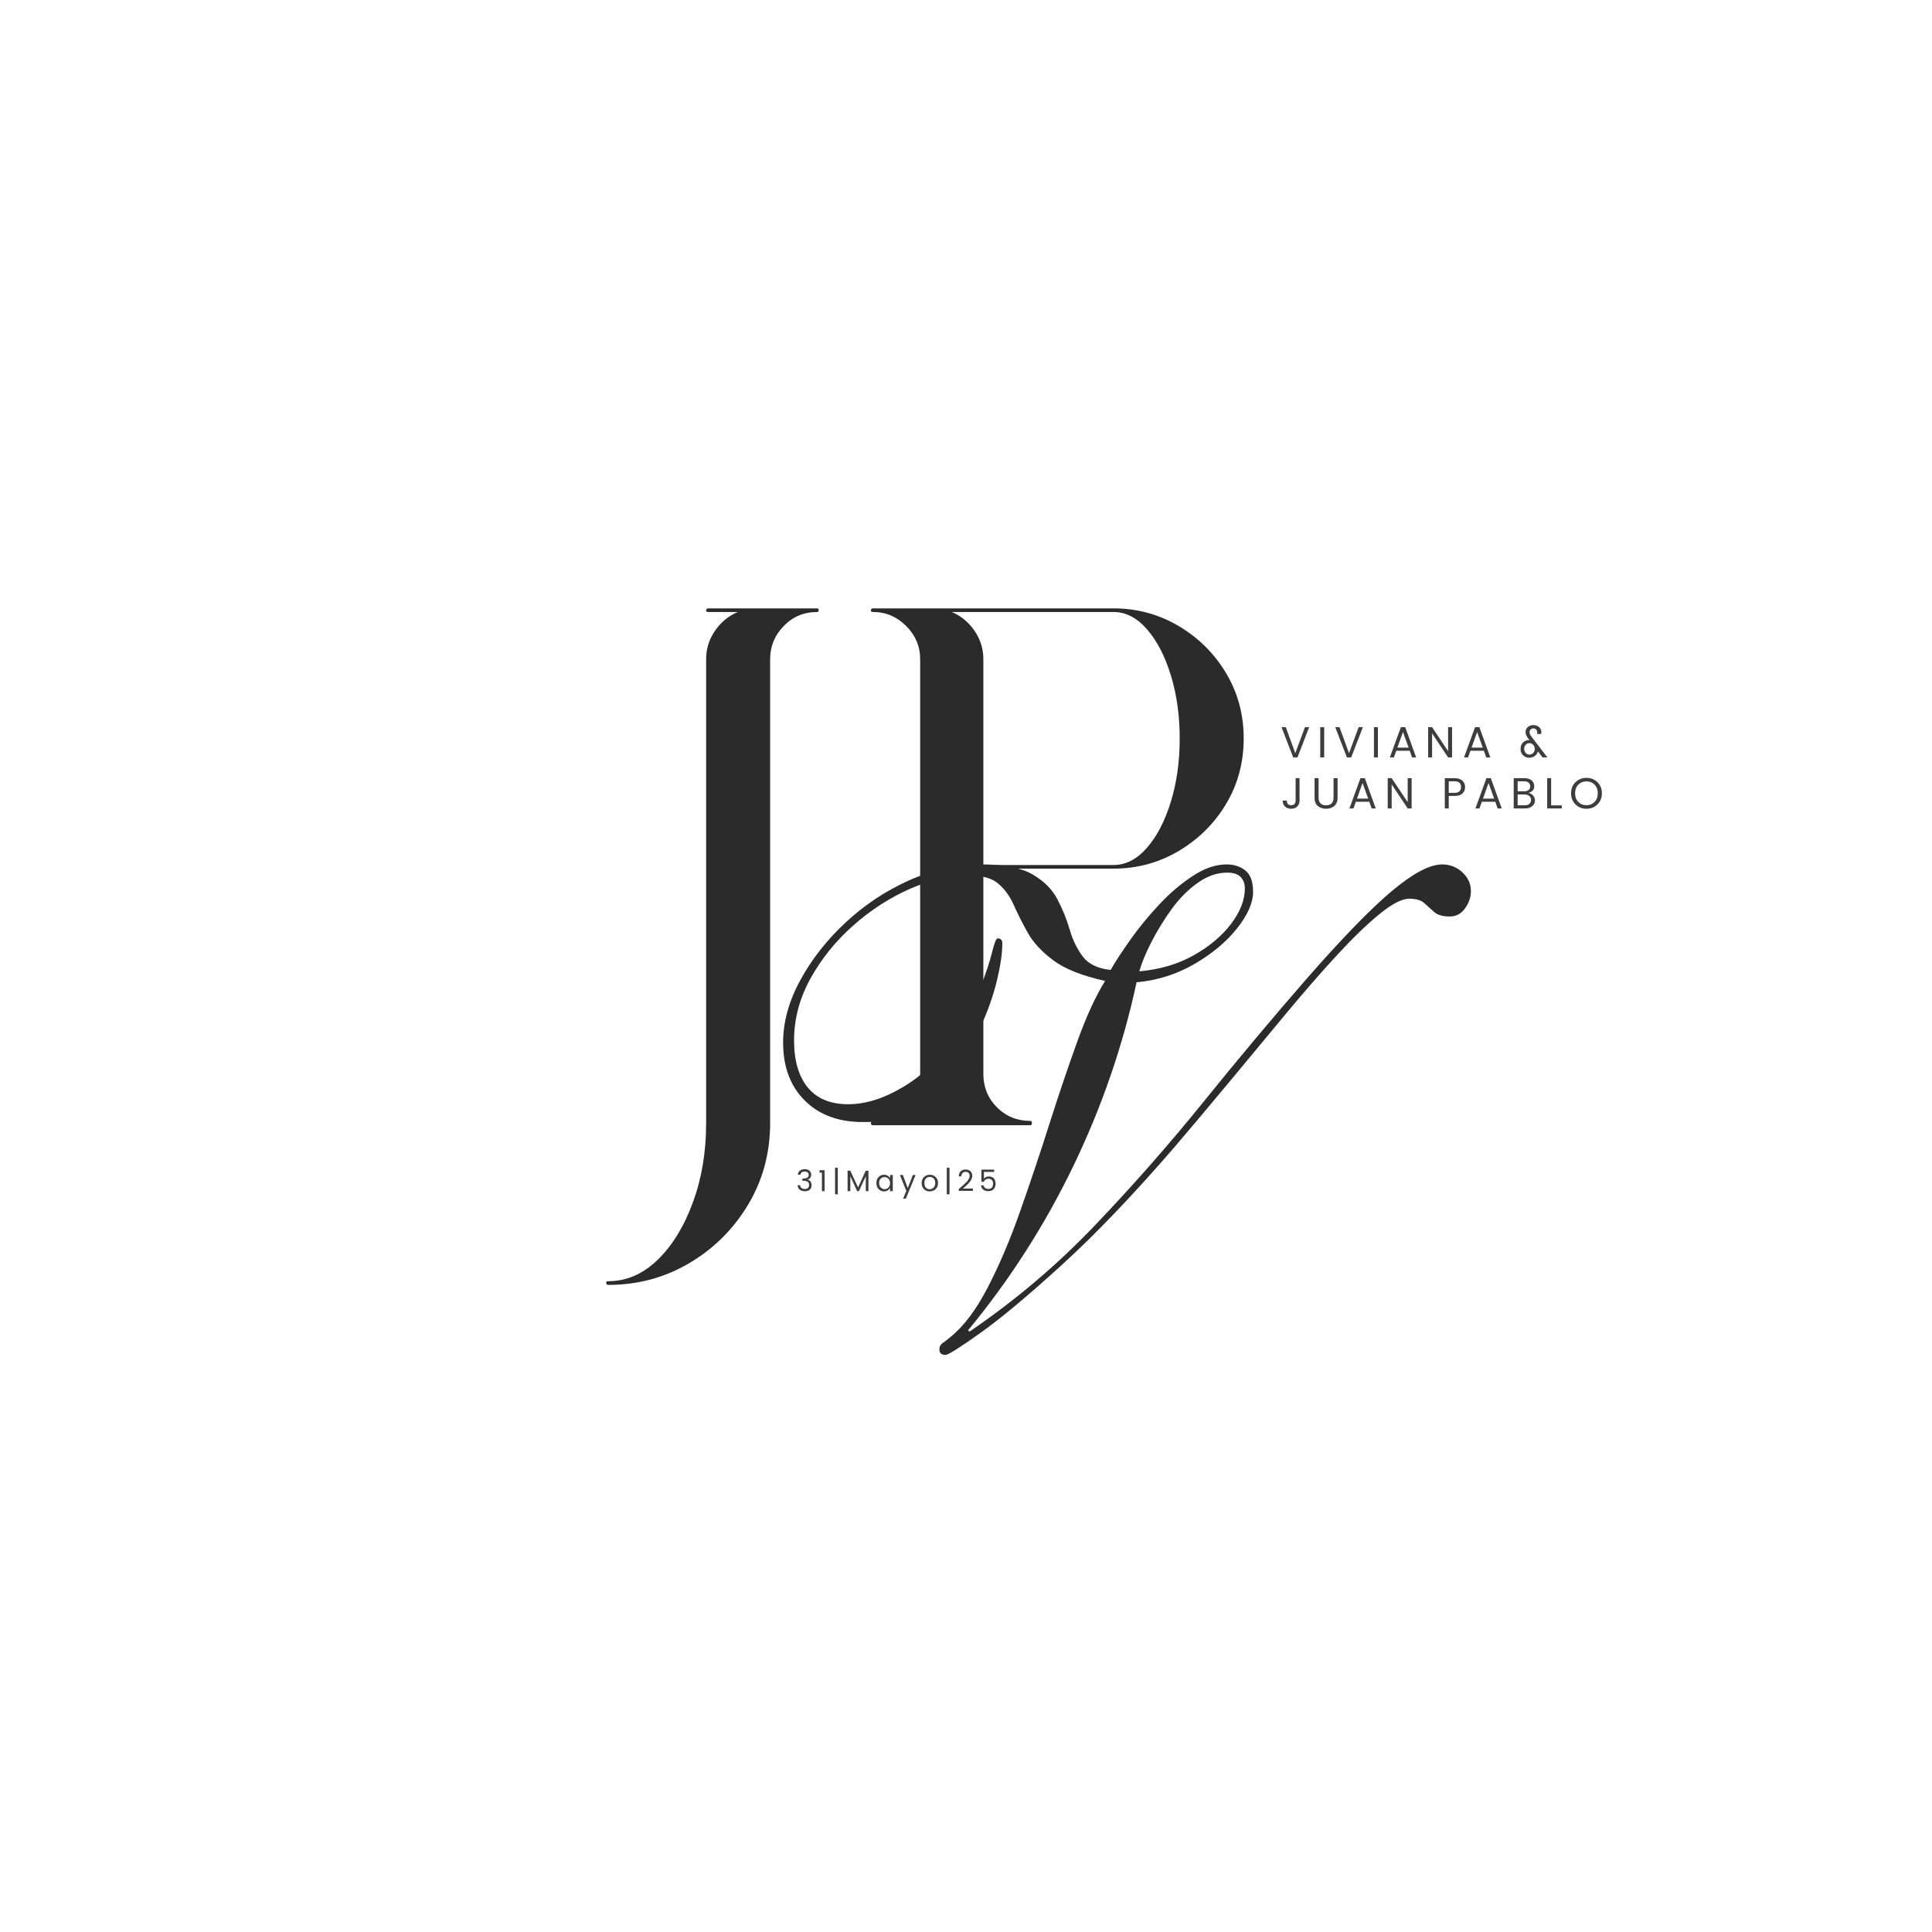 <svg xmlns="http://www.w3.org/2000/svg" xmlns:xlink="http://www.w3.org/1999/xlink" width="500" zoomAndPan="magnify" viewBox="0 0 375 375" height="500" preserveAspectRatio="xMidYMid meet" version="1.0"><defs><g/></defs><rect x="-37.5" width="450" fill="#ffffff" y="-37.5" height="450" fill-opacity="1"/><rect x="-37.5" width="450" fill="#ffffff" y="-37.5" height="450" fill-opacity="1"/><g fill="#2b2b2b" fill-opacity="1"><g transform="translate(129.358, 217.992)"><g><path d="M -11.281 30.688 C -7.758 30.688 -4.57 29.305 -1.719 26.547 C 1.133 23.785 3.414 20.07 5.125 15.406 C 6.844 10.75 7.703 5.613 7.703 0 L 7.703 -90.062 C 7.703 -92.062 8.273 -93.895 9.422 -95.562 C 10.566 -97.227 12.039 -98.441 13.844 -99.203 L 8.141 -99.203 C 7.848 -99.203 7.703 -99.297 7.703 -99.484 C 7.703 -99.766 7.848 -99.906 8.141 -99.906 L 17.562 -99.906 C 17.562 -99.906 17.609 -99.906 17.703 -99.906 L 29.266 -99.906 C 29.453 -99.906 29.547 -99.766 29.547 -99.484 C 29.547 -99.297 29.453 -99.203 29.266 -99.203 C 26.691 -99.203 24.523 -98.297 22.766 -96.484 C 21.004 -94.68 20.125 -92.539 20.125 -90.062 L 20.125 0 C 20.125 5.801 18.695 11.082 15.844 15.844 C 12.988 20.602 9.18 24.383 4.422 27.188 C -0.336 30 -5.57 31.406 -11.281 31.406 C -11.562 31.406 -11.703 31.258 -11.703 30.969 C -11.703 30.781 -11.562 30.688 -11.281 30.688 Z M -11.281 30.688 "/></g></g></g><g fill="#2b2b2b" fill-opacity="1"><g transform="translate(161.9, 217.992)"><g><path d="M 19.125 -99.906 L 54.234 -99.906 C 58.805 -99.906 63.02 -98.766 66.875 -96.484 C 70.727 -94.203 73.797 -91.156 76.078 -87.344 C 78.359 -83.539 79.5 -79.312 79.5 -74.656 C 79.5 -69.988 78.359 -65.75 76.078 -61.938 C 73.797 -58.133 70.727 -55.094 66.875 -52.812 C 63.02 -50.531 58.805 -49.391 54.234 -49.391 L 28.969 -49.391 L 28.969 -9.562 C 28.969 -6.988 29.848 -4.82 31.609 -3.062 C 33.367 -1.301 35.535 -0.422 38.109 -0.422 C 38.297 -0.422 38.391 -0.281 38.391 0 C 38.391 0.281 38.297 0.422 38.109 0.422 L 7.562 0.422 C 7.281 0.422 7.141 0.281 7.141 0 C 7.141 -0.281 7.281 -0.422 7.562 -0.422 C 10.039 -0.422 12.18 -1.301 13.984 -3.062 C 15.797 -4.82 16.703 -6.988 16.703 -9.562 L 16.703 -90.062 C 16.703 -92.539 15.797 -94.68 13.984 -96.484 C 12.18 -98.297 10.039 -99.203 7.562 -99.203 C 7.281 -99.203 7.141 -99.297 7.141 -99.484 C 7.141 -99.766 7.281 -99.906 7.562 -99.906 Z M 42.531 -50.094 L 54.234 -50.094 C 56.617 -50.094 58.785 -51.211 60.734 -53.453 C 62.68 -55.691 64.223 -58.664 65.359 -62.375 C 66.504 -66.082 67.078 -70.176 67.078 -74.656 C 67.078 -79.125 66.504 -83.211 65.359 -86.922 C 64.223 -90.629 62.68 -93.602 60.734 -95.844 C 58.785 -98.082 56.617 -99.203 54.234 -99.203 L 22.844 -99.203 C 24.645 -98.441 26.113 -97.227 27.25 -95.562 C 28.395 -93.895 28.969 -92.062 28.969 -90.062 L 28.969 -50.094 Z M 42.531 -50.094 "/></g></g></g><g fill="#2b2b2b" fill-opacity="1"><g transform="translate(115.439, 260.595)"><g><path d="M 79.109 -77.516 C 79.109 -75.566 78.754 -73.129 78.047 -70.203 C 77.336 -67.273 76.25 -64.219 74.781 -61.031 C 73.32 -57.844 71.504 -54.852 69.328 -52.062 C 67.16 -49.27 64.633 -47.008 61.75 -45.281 C 58.875 -43.551 55.617 -42.727 51.984 -42.812 C 47.285 -42.812 43.539 -44.207 40.75 -47 C 37.957 -49.789 36.562 -53.535 36.562 -58.234 C 36.562 -62.223 37.672 -66.254 39.891 -70.328 C 42.109 -74.41 45.055 -78.16 48.734 -81.578 C 52.41 -84.992 56.531 -87.719 61.094 -89.75 C 65.664 -91.789 70.301 -92.812 75 -92.812 C 79.426 -92.812 82.75 -92.164 84.969 -90.875 C 87.188 -89.594 88.801 -87.977 89.812 -86.031 C 90.832 -84.082 91.629 -82.109 92.203 -80.109 C 92.785 -78.117 93.629 -76.391 94.734 -74.922 C 95.848 -73.461 97.645 -72.598 100.125 -72.328 C 101.102 -74.016 102.41 -76.008 104.047 -78.312 C 105.691 -80.625 107.551 -82.883 109.625 -85.094 C 111.707 -87.312 113.879 -89.148 116.141 -90.609 C 118.398 -92.078 120.551 -92.812 122.594 -92.812 C 124.102 -92.812 125.344 -92.41 126.312 -91.609 C 127.289 -90.816 127.781 -89.445 127.781 -87.5 C 127.781 -85.363 126.738 -82.988 124.656 -80.375 C 122.57 -77.758 119.801 -75.453 116.344 -73.453 C 112.883 -71.461 109.16 -70.289 105.172 -69.938 C 102.516 -57.613 98.414 -45.711 92.875 -34.234 C 87.332 -22.754 80.531 -12.141 72.469 -2.391 L 72.734 -2.125 C 81.598 -8.156 89.727 -15.047 97.125 -22.797 C 104.531 -30.555 111.578 -38.578 118.266 -46.859 C 124.961 -55.148 131.633 -63.109 138.281 -70.734 C 145.195 -78.629 150.691 -84.281 154.766 -87.688 C 158.848 -91.102 162.086 -92.812 164.484 -92.812 C 165.992 -92.812 167.301 -92.301 168.406 -91.281 C 169.508 -90.258 170.062 -89.039 170.062 -87.625 C 170.062 -86.469 169.688 -85.359 168.938 -84.297 C 168.188 -83.234 167.188 -82.703 165.938 -82.703 C 164.613 -82.703 163.617 -82.988 162.953 -83.562 C 162.285 -84.145 161.641 -84.723 161.016 -85.297 C 160.398 -85.867 159.426 -86.156 158.094 -86.156 C 156.676 -86.156 154.75 -85.16 152.312 -83.172 C 149.875 -81.18 147.102 -78.5 144 -75.125 C 140.895 -71.758 137.594 -67.969 134.094 -63.75 C 130.594 -59.539 127.004 -55.219 123.328 -50.781 C 119.648 -46.352 116.035 -42.055 112.484 -37.891 C 104.516 -28.672 97.27 -21.094 90.75 -15.156 C 84.238 -9.219 78.961 -4.805 74.922 -1.922 C 70.891 0.953 68.609 2.391 68.078 2.391 C 67.285 2.391 66.891 2.035 66.891 1.328 C 66.891 0.797 67.086 0.395 67.484 0.125 C 67.879 -0.133 68.391 -0.531 69.016 -1.062 C 71.578 -3.102 73.988 -6.297 76.25 -10.641 C 78.508 -14.984 80.613 -19.926 82.562 -25.469 C 84.52 -31.008 86.406 -36.633 88.219 -42.344 C 90.039 -48.062 91.836 -53.379 93.609 -58.297 C 95.379 -63.223 97.195 -67.191 99.062 -70.203 C 94.625 -71.18 91.273 -72.508 89.016 -74.188 C 86.754 -75.875 85.094 -77.672 84.031 -79.578 C 82.969 -81.484 82.062 -83.281 81.312 -84.969 C 80.562 -86.656 79.562 -88.031 78.312 -89.094 C 77.07 -90.156 75.125 -90.688 72.469 -90.688 C 68.926 -90.688 65.18 -89.82 61.234 -88.094 C 57.285 -86.363 53.602 -83.988 50.188 -80.969 C 46.781 -77.957 44.008 -74.523 41.875 -70.672 C 39.75 -66.816 38.688 -62.805 38.688 -58.641 C 38.688 -54.734 39.57 -51.691 41.344 -49.516 C 43.125 -47.348 45.742 -46.266 49.203 -46.266 C 52.566 -46.266 56.109 -47.375 59.828 -49.594 C 63.555 -51.812 66.75 -54.867 69.406 -58.766 C 71.801 -62.316 73.57 -65.578 74.719 -68.547 C 75.875 -71.516 76.672 -73.906 77.109 -75.719 C 77.555 -77.539 77.914 -78.453 78.188 -78.453 C 78.801 -78.453 79.109 -78.141 79.109 -77.516 Z M 126.188 -88.156 C 126.188 -89.039 125.922 -89.77 125.391 -90.344 C 124.859 -90.926 123.973 -91.219 122.734 -91.219 C 120.785 -91.219 118.879 -90.551 117.016 -89.219 C 115.148 -87.895 113.461 -86.191 111.953 -84.109 C 110.453 -82.023 109.145 -79.895 108.031 -77.719 C 106.926 -75.551 106.148 -73.664 105.703 -72.062 C 109.691 -72.414 113.219 -73.457 116.281 -75.188 C 119.344 -76.914 121.758 -78.953 123.531 -81.297 C 125.301 -83.648 126.188 -85.938 126.188 -88.156 Z M 126.188 -88.156 "/></g></g></g><g fill="#3d3d3d" fill-opacity="1"><g transform="translate(248.542, 147.02)"><g><path d="M 2.469 0 L 0.203 -5.875 L 1.031 -5.875 L 2.875 -0.828 L 4.75 -5.875 L 5.562 -5.875 L 3.297 0 Z M 2.469 0 "/></g></g></g><g fill="#3d3d3d" fill-opacity="1"><g transform="translate(255.617, 147.02)"><g><path d="M 0.641 0 L 0.641 -5.875 L 1.406 -5.875 L 1.406 0 Z M 0.641 0 "/></g></g></g><g fill="#3d3d3d" fill-opacity="1"><g transform="translate(258.968, 147.02)"><g><path d="M 2.469 0 L 0.203 -5.875 L 1.031 -5.875 L 2.875 -0.828 L 4.75 -5.875 L 5.562 -5.875 L 3.297 0 Z M 2.469 0 "/></g></g></g><g fill="#3d3d3d" fill-opacity="1"><g transform="translate(266.043, 147.02)"><g><path d="M 0.641 0 L 0.641 -5.875 L 1.406 -5.875 L 1.406 0 Z M 0.641 0 "/></g></g></g><g fill="#3d3d3d" fill-opacity="1"><g transform="translate(269.393, 147.02)"><g><path d="M 4.688 0 L 4.234 -1.297 L 1.625 -1.297 L 1.156 0 L 0.375 0 L 2.516 -5.875 L 3.359 -5.875 L 5.484 0 Z M 1.844 -1.906 L 4.016 -1.906 L 2.922 -4.938 Z M 1.844 -1.906 "/></g></g></g><g fill="#3d3d3d" fill-opacity="1"><g transform="translate(276.562, 147.02)"><g><path d="M 4.516 -5.875 L 5.281 -5.875 L 5.281 0 L 4.516 0 L 1.406 -4.672 L 1.406 0 L 0.641 0 L 0.641 -5.875 L 1.406 -5.875 L 4.516 -1.219 Z M 4.516 -5.875 "/></g></g></g><g fill="#3d3d3d" fill-opacity="1"><g transform="translate(283.789, 147.02)"><g><path d="M 4.688 0 L 4.234 -1.297 L 1.625 -1.297 L 1.156 0 L 0.375 0 L 2.516 -5.875 L 3.359 -5.875 L 5.484 0 Z M 1.844 -1.906 L 4.016 -1.906 L 2.922 -4.938 Z M 1.844 -1.906 "/></g></g></g><g fill="#3d3d3d" fill-opacity="1"><g transform="translate(290.957, 147.02)"><g/></g></g><g fill="#3d3d3d" fill-opacity="1"><g transform="translate(294.809, 147.02)"><g><path d="M 3.703 -1.188 C 3.609 -0.82 3.406 -0.52 3.094 -0.281 C 2.789 -0.051 2.422 0.062 1.984 0.062 C 1.547 0.062 1.16 -0.098 0.828 -0.422 C 0.492 -0.742 0.328 -1.156 0.328 -1.656 C 0.328 -2.164 0.488 -2.582 0.812 -2.906 C 1.133 -3.227 1.531 -3.391 2 -3.391 C 2.062 -3.391 2.133 -3.363 2.219 -3.312 L 1.891 -3.562 C 1.492 -4.07 1.297 -4.516 1.297 -4.891 C 1.297 -5.273 1.43 -5.602 1.703 -5.875 C 1.984 -6.145 2.352 -6.281 2.812 -6.281 C 3.281 -6.281 3.656 -6.145 3.938 -5.875 C 4.219 -5.613 4.359 -5.305 4.359 -4.953 C 4.359 -4.828 4.336 -4.695 4.297 -4.562 L 3.516 -4.562 C 3.547 -4.656 3.562 -4.785 3.562 -4.953 C 3.562 -5.129 3.488 -5.285 3.344 -5.422 C 3.207 -5.566 3.031 -5.641 2.812 -5.641 C 2.602 -5.641 2.426 -5.566 2.281 -5.422 C 2.145 -5.285 2.078 -5.098 2.078 -4.859 C 2.078 -4.629 2.207 -4.344 2.469 -4 L 5.547 0 L 4.594 0 Z M 1.328 -0.875 C 1.523 -0.664 1.766 -0.562 2.047 -0.562 C 2.336 -0.562 2.582 -0.664 2.781 -0.875 C 2.988 -1.094 3.094 -1.352 3.094 -1.656 C 3.094 -1.969 2.988 -2.234 2.781 -2.453 C 2.582 -2.672 2.336 -2.781 2.047 -2.781 C 1.766 -2.781 1.523 -2.672 1.328 -2.453 C 1.129 -2.242 1.031 -1.984 1.031 -1.672 C 1.031 -1.359 1.129 -1.094 1.328 -0.875 Z M 1.328 -0.875 "/></g></g></g><g fill="#3d3d3d" fill-opacity="1"><g transform="translate(248.542, 156.917)"><g><path d="M 2.938 -1.531 L 2.938 -5.875 L 3.703 -5.875 L 3.703 -1.531 C 3.703 -1.051 3.551 -0.664 3.25 -0.375 C 2.957 -0.082 2.562 0.062 2.062 0.062 C 1.57 0.062 1.176 -0.082 0.875 -0.375 C 0.57 -0.664 0.422 -1.051 0.422 -1.531 L 1.219 -1.531 C 1.219 -1.258 1.285 -1.039 1.422 -0.875 C 1.566 -0.707 1.785 -0.625 2.078 -0.625 C 2.367 -0.625 2.582 -0.707 2.719 -0.875 C 2.863 -1.051 2.938 -1.27 2.938 -1.531 Z M 2.938 -1.531 "/></g></g></g><g fill="#3d3d3d" fill-opacity="1"><g transform="translate(254.531, 156.917)"><g><path d="M 0.625 -2.062 L 0.625 -5.875 L 1.406 -5.875 L 1.406 -2.062 C 1.406 -1.57 1.535 -1.207 1.797 -0.969 C 2.055 -0.727 2.41 -0.609 2.859 -0.609 C 3.305 -0.609 3.66 -0.727 3.922 -0.969 C 4.18 -1.207 4.312 -1.57 4.312 -2.062 L 4.312 -5.875 L 5.094 -5.875 L 5.094 -2.062 C 5.094 -1.375 4.879 -0.848 4.453 -0.484 C 4.035 -0.117 3.504 0.062 2.859 0.062 C 2.211 0.062 1.676 -0.117 1.25 -0.484 C 0.832 -0.848 0.625 -1.375 0.625 -2.062 Z M 0.625 -2.062 "/></g></g></g><g fill="#3d3d3d" fill-opacity="1"><g transform="translate(261.547, 156.917)"><g><path d="M 4.688 0 L 4.234 -1.297 L 1.625 -1.297 L 1.156 0 L 0.375 0 L 2.516 -5.875 L 3.359 -5.875 L 5.484 0 Z M 1.844 -1.906 L 4.016 -1.906 L 2.922 -4.938 Z M 1.844 -1.906 "/></g></g></g><g fill="#3d3d3d" fill-opacity="1"><g transform="translate(268.715, 156.917)"><g><path d="M 4.516 -5.875 L 5.281 -5.875 L 5.281 0 L 4.516 0 L 1.406 -4.672 L 1.406 0 L 0.641 0 L 0.641 -5.875 L 1.406 -5.875 L 4.516 -1.219 Z M 4.516 -5.875 "/></g></g></g><g fill="#3d3d3d" fill-opacity="1"><g transform="translate(275.942, 156.917)"><g/></g></g><g fill="#3d3d3d" fill-opacity="1"><g transform="translate(279.794, 156.917)"><g><path d="M 2.547 -5.875 C 3.203 -5.875 3.703 -5.711 4.047 -5.391 C 4.398 -5.066 4.578 -4.656 4.578 -4.156 C 4.578 -3.656 4.41 -3.238 4.078 -2.906 C 3.742 -2.582 3.234 -2.422 2.547 -2.422 L 1.406 -2.422 L 1.406 0 L 0.641 0 L 0.641 -5.875 Z M 1.406 -3.031 L 2.547 -3.031 C 2.973 -3.031 3.285 -3.129 3.484 -3.328 C 3.691 -3.523 3.797 -3.801 3.797 -4.156 C 3.797 -4.895 3.379 -5.266 2.547 -5.266 L 1.406 -5.266 Z M 1.406 -3.031 "/></g></g></g><g fill="#3d3d3d" fill-opacity="1"><g transform="translate(286.003, 156.917)"><g><path d="M 4.688 0 L 4.234 -1.297 L 1.625 -1.297 L 1.156 0 L 0.375 0 L 2.516 -5.875 L 3.359 -5.875 L 5.484 0 Z M 1.844 -1.906 L 4.016 -1.906 L 2.922 -4.938 Z M 1.844 -1.906 "/></g></g></g><g fill="#3d3d3d" fill-opacity="1"><g transform="translate(293.171, 156.917)"><g><path d="M 0.641 -5.875 L 2.734 -5.875 C 3.336 -5.875 3.801 -5.727 4.125 -5.438 C 4.457 -5.145 4.625 -4.77 4.625 -4.312 C 4.625 -3.656 4.25 -3.223 3.5 -3.016 C 3.875 -2.953 4.176 -2.781 4.406 -2.5 C 4.645 -2.227 4.766 -1.91 4.766 -1.547 C 4.766 -1.098 4.586 -0.727 4.234 -0.438 C 3.891 -0.145 3.426 0 2.844 0 L 0.641 0 Z M 1.406 -5.266 L 1.406 -3.328 L 2.703 -3.328 C 3.055 -3.328 3.332 -3.41 3.531 -3.578 C 3.738 -3.754 3.844 -3.988 3.844 -4.281 C 3.844 -4.582 3.738 -4.82 3.531 -5 C 3.332 -5.176 3.055 -5.266 2.703 -5.266 Z M 1.406 -0.609 L 2.797 -0.609 C 3.172 -0.609 3.461 -0.703 3.672 -0.891 C 3.891 -1.078 4 -1.332 4 -1.656 C 4 -1.977 3.883 -2.234 3.656 -2.422 C 3.426 -2.609 3.117 -2.703 2.734 -2.703 L 1.406 -2.703 Z M 1.406 -0.609 "/></g></g></g><g fill="#3d3d3d" fill-opacity="1"><g transform="translate(299.669, 156.917)"><g><path d="M 0.641 -5.875 L 1.406 -5.875 L 1.406 -0.594 L 3.469 -0.594 L 3.469 0 L 0.641 0 Z M 0.641 -5.875 "/></g></g></g><g fill="#3d3d3d" fill-opacity="1"><g transform="translate(304.615, 156.917)"><g><path d="M 4.891 -1.266 C 5.305 -1.691 5.516 -2.25 5.516 -2.938 C 5.516 -3.633 5.305 -4.191 4.891 -4.609 C 4.484 -5.035 3.957 -5.25 3.312 -5.25 C 2.676 -5.25 2.148 -5.035 1.734 -4.609 C 1.316 -4.191 1.109 -3.633 1.109 -2.938 C 1.109 -2.25 1.316 -1.691 1.734 -1.266 C 2.148 -0.836 2.676 -0.625 3.312 -0.625 C 3.957 -0.625 4.484 -0.836 4.891 -1.266 Z M 3.328 0.062 C 2.484 0.062 1.77 -0.219 1.188 -0.781 C 0.613 -1.352 0.328 -2.07 0.328 -2.938 C 0.328 -3.812 0.613 -4.531 1.188 -5.094 C 1.77 -5.656 2.484 -5.938 3.328 -5.938 C 4.172 -5.938 4.879 -5.656 5.453 -5.094 C 6.023 -4.531 6.312 -3.812 6.312 -2.938 C 6.312 -2.07 6.023 -1.352 5.453 -0.781 C 4.879 -0.219 4.172 0.062 3.328 0.062 Z M 3.328 0.062 "/></g></g></g><g fill="#3d3d3d" fill-opacity="1"><g transform="translate(154.515, 231.203)"><g><path d="M 0.344 -3.203 C 0.375 -3.535 0.508 -3.797 0.75 -3.984 C 1 -4.172 1.316 -4.266 1.703 -4.266 C 2.086 -4.266 2.391 -4.16 2.609 -3.953 C 2.828 -3.754 2.938 -3.5 2.938 -3.188 C 2.938 -2.969 2.875 -2.77 2.75 -2.594 C 2.625 -2.426 2.461 -2.312 2.266 -2.25 L 2.266 -2.219 C 2.504 -2.156 2.688 -2.031 2.812 -1.844 C 2.945 -1.656 3.016 -1.406 3.016 -1.094 C 3.016 -0.781 2.898 -0.516 2.672 -0.297 C 2.441 -0.086 2.125 0.016 1.719 0.016 C 1.312 0.016 0.977 -0.082 0.719 -0.281 C 0.457 -0.488 0.316 -0.781 0.297 -1.156 L 0.781 -1.156 C 0.801 -0.938 0.891 -0.758 1.047 -0.625 C 1.211 -0.488 1.43 -0.422 1.703 -0.422 C 1.973 -0.422 2.176 -0.488 2.312 -0.625 C 2.457 -0.77 2.531 -0.957 2.531 -1.188 C 2.531 -1.488 2.438 -1.703 2.25 -1.828 C 2.062 -1.953 1.77 -2.016 1.375 -2.016 L 1.234 -2.016 L 1.234 -2.453 L 1.375 -2.453 C 2.094 -2.453 2.453 -2.68 2.453 -3.141 C 2.453 -3.348 2.383 -3.508 2.25 -3.625 C 2.113 -3.75 1.922 -3.812 1.672 -3.812 C 1.43 -3.812 1.238 -3.754 1.094 -3.641 C 0.957 -3.535 0.875 -3.391 0.844 -3.203 Z M 0.344 -3.203 "/></g></g></g><g fill="#3d3d3d" fill-opacity="1"><g transform="translate(158.77, 231.203)"><g><path d="M 0.766 0 L 0.766 -3.594 L 0.297 -3.594 L 0.297 -4.062 L 1.281 -4.062 L 1.281 0 Z M 0.766 0 "/></g></g></g><g fill="#3d3d3d" fill-opacity="1"><g transform="translate(161.489, 231.203)"><g><path d="M 0.594 -4.547 L 1.125 -4.547 L 1.125 0.609 L 0.594 0.609 Z M 0.594 -4.547 "/></g></g></g><g fill="#3d3d3d" fill-opacity="1"><g transform="translate(164.095, 231.203)"><g><path d="M 4.469 -3.969 L 4.469 0 L 3.953 0 L 3.953 -2.891 L 2.625 0 L 2.281 0 L 0.953 -2.891 L 0.953 0 L 0.422 0 L 0.422 -3.969 L 0.953 -3.969 L 2.453 -0.719 L 3.938 -3.969 Z M 4.469 -3.969 "/></g></g></g><g fill="#3d3d3d" fill-opacity="1"><g transform="translate(169.884, 231.203)"><g><path d="M 2.562 -0.703 C 2.77 -0.922 2.875 -1.207 2.875 -1.562 C 2.875 -1.914 2.77 -2.195 2.562 -2.406 C 2.352 -2.625 2.102 -2.734 1.812 -2.734 C 1.52 -2.734 1.27 -2.629 1.062 -2.422 C 0.852 -2.223 0.75 -1.945 0.75 -1.594 C 0.75 -1.238 0.852 -0.945 1.062 -0.719 C 1.281 -0.5 1.531 -0.391 1.812 -0.391 C 2.102 -0.391 2.352 -0.492 2.562 -0.703 Z M 1.719 0.047 C 1.289 0.047 0.93 -0.102 0.641 -0.406 C 0.359 -0.719 0.219 -1.109 0.219 -1.578 C 0.219 -2.055 0.359 -2.441 0.641 -2.734 C 0.93 -3.035 1.289 -3.188 1.719 -3.188 C 1.988 -3.188 2.223 -3.125 2.422 -3 C 2.617 -2.875 2.77 -2.711 2.875 -2.516 L 2.875 -3.141 L 3.406 -3.141 L 3.406 0 L 2.875 0 L 2.875 -0.641 C 2.77 -0.43 2.617 -0.266 2.422 -0.141 C 2.223 -0.016 1.988 0.047 1.719 0.047 Z M 1.719 0.047 "/></g></g></g><g fill="#3d3d3d" fill-opacity="1"><g transform="translate(174.603, 231.203)"><g><path d="M 1.312 -0.047 L 0.062 -3.141 L 0.641 -3.141 L 1.594 -0.594 L 2.578 -3.141 L 3.109 -3.141 L 1.219 1.469 L 0.688 1.469 Z M 1.312 -0.047 "/></g></g></g><g fill="#3d3d3d" fill-opacity="1"><g transform="translate(178.674, 231.203)"><g><path d="M 1.766 -0.375 C 2.055 -0.375 2.312 -0.477 2.531 -0.688 C 2.75 -0.906 2.859 -1.203 2.859 -1.578 C 2.859 -1.953 2.754 -2.242 2.547 -2.453 C 2.336 -2.66 2.082 -2.766 1.781 -2.766 C 1.488 -2.766 1.242 -2.66 1.047 -2.453 C 0.848 -2.242 0.75 -1.945 0.75 -1.562 C 0.75 -1.188 0.844 -0.895 1.031 -0.688 C 1.227 -0.477 1.473 -0.375 1.766 -0.375 Z M 0.656 -0.391 C 0.363 -0.691 0.219 -1.082 0.219 -1.562 C 0.219 -2.051 0.367 -2.441 0.672 -2.734 C 0.973 -3.035 1.348 -3.188 1.797 -3.188 C 2.254 -3.188 2.633 -3.035 2.938 -2.734 C 3.238 -2.441 3.391 -2.051 3.391 -1.562 C 3.391 -1.082 3.234 -0.691 2.922 -0.391 C 2.609 -0.098 2.223 0.047 1.766 0.047 C 1.316 0.047 0.945 -0.098 0.656 -0.391 Z M 0.656 -0.391 "/></g></g></g><g fill="#3d3d3d" fill-opacity="1"><g transform="translate(183.175, 231.203)"><g><path d="M 0.594 -4.547 L 1.125 -4.547 L 1.125 0.609 L 0.594 0.609 Z M 0.594 -4.547 "/></g></g></g><g fill="#3d3d3d" fill-opacity="1"><g transform="translate(185.78, 231.203)"><g><path d="M 0.312 -0.062 L 0.312 -0.422 C 0.406 -0.504 0.551 -0.629 0.75 -0.797 C 0.945 -0.961 1.094 -1.086 1.188 -1.172 C 1.281 -1.266 1.406 -1.383 1.562 -1.531 C 1.719 -1.676 1.836 -1.797 1.922 -1.891 C 2.004 -1.992 2.086 -2.109 2.172 -2.234 C 2.336 -2.484 2.422 -2.727 2.422 -2.969 C 2.422 -3.207 2.359 -3.395 2.234 -3.531 C 2.109 -3.676 1.914 -3.75 1.656 -3.75 C 1.395 -3.75 1.191 -3.664 1.047 -3.5 C 0.898 -3.344 0.82 -3.133 0.812 -2.875 L 0.312 -2.875 C 0.332 -3.301 0.461 -3.629 0.703 -3.859 C 0.941 -4.086 1.254 -4.203 1.641 -4.203 C 2.035 -4.203 2.348 -4.094 2.578 -3.875 C 2.816 -3.656 2.938 -3.359 2.938 -2.984 C 2.938 -2.523 2.711 -2.055 2.266 -1.578 C 2.109 -1.41 1.988 -1.285 1.906 -1.203 C 1.656 -0.961 1.391 -0.727 1.109 -0.5 L 3.062 -0.5 L 3.062 -0.062 Z M 0.312 -0.062 "/></g></g></g><g fill="#3d3d3d" fill-opacity="1"><g transform="translate(189.978, 231.203)"><g><path d="M 0.516 -4.188 L 2.984 -4.188 L 2.984 -3.734 L 1 -3.734 L 1 -2.422 C 1.082 -2.547 1.207 -2.648 1.375 -2.734 C 1.551 -2.816 1.75 -2.859 1.969 -2.859 C 2.188 -2.859 2.383 -2.816 2.562 -2.734 C 2.75 -2.648 2.891 -2.539 2.984 -2.406 C 3.172 -2.125 3.266 -1.812 3.266 -1.469 C 3.266 -1.031 3.145 -0.676 2.906 -0.406 C 2.664 -0.133 2.328 0 1.891 0 C 1.461 0 1.125 -0.098 0.875 -0.297 C 0.633 -0.504 0.484 -0.773 0.422 -1.109 L 0.922 -1.109 C 0.973 -0.898 1.082 -0.734 1.25 -0.609 C 1.414 -0.492 1.633 -0.438 1.906 -0.438 C 2.176 -0.438 2.391 -0.523 2.547 -0.703 C 2.703 -0.891 2.781 -1.141 2.781 -1.453 C 2.781 -1.766 2.703 -2 2.547 -2.156 C 2.391 -2.32 2.16 -2.406 1.859 -2.406 C 1.648 -2.406 1.469 -2.352 1.312 -2.25 C 1.164 -2.145 1.055 -2 0.984 -1.812 L 0.516 -1.812 Z M 0.516 -4.188 "/></g></g></g></svg>
